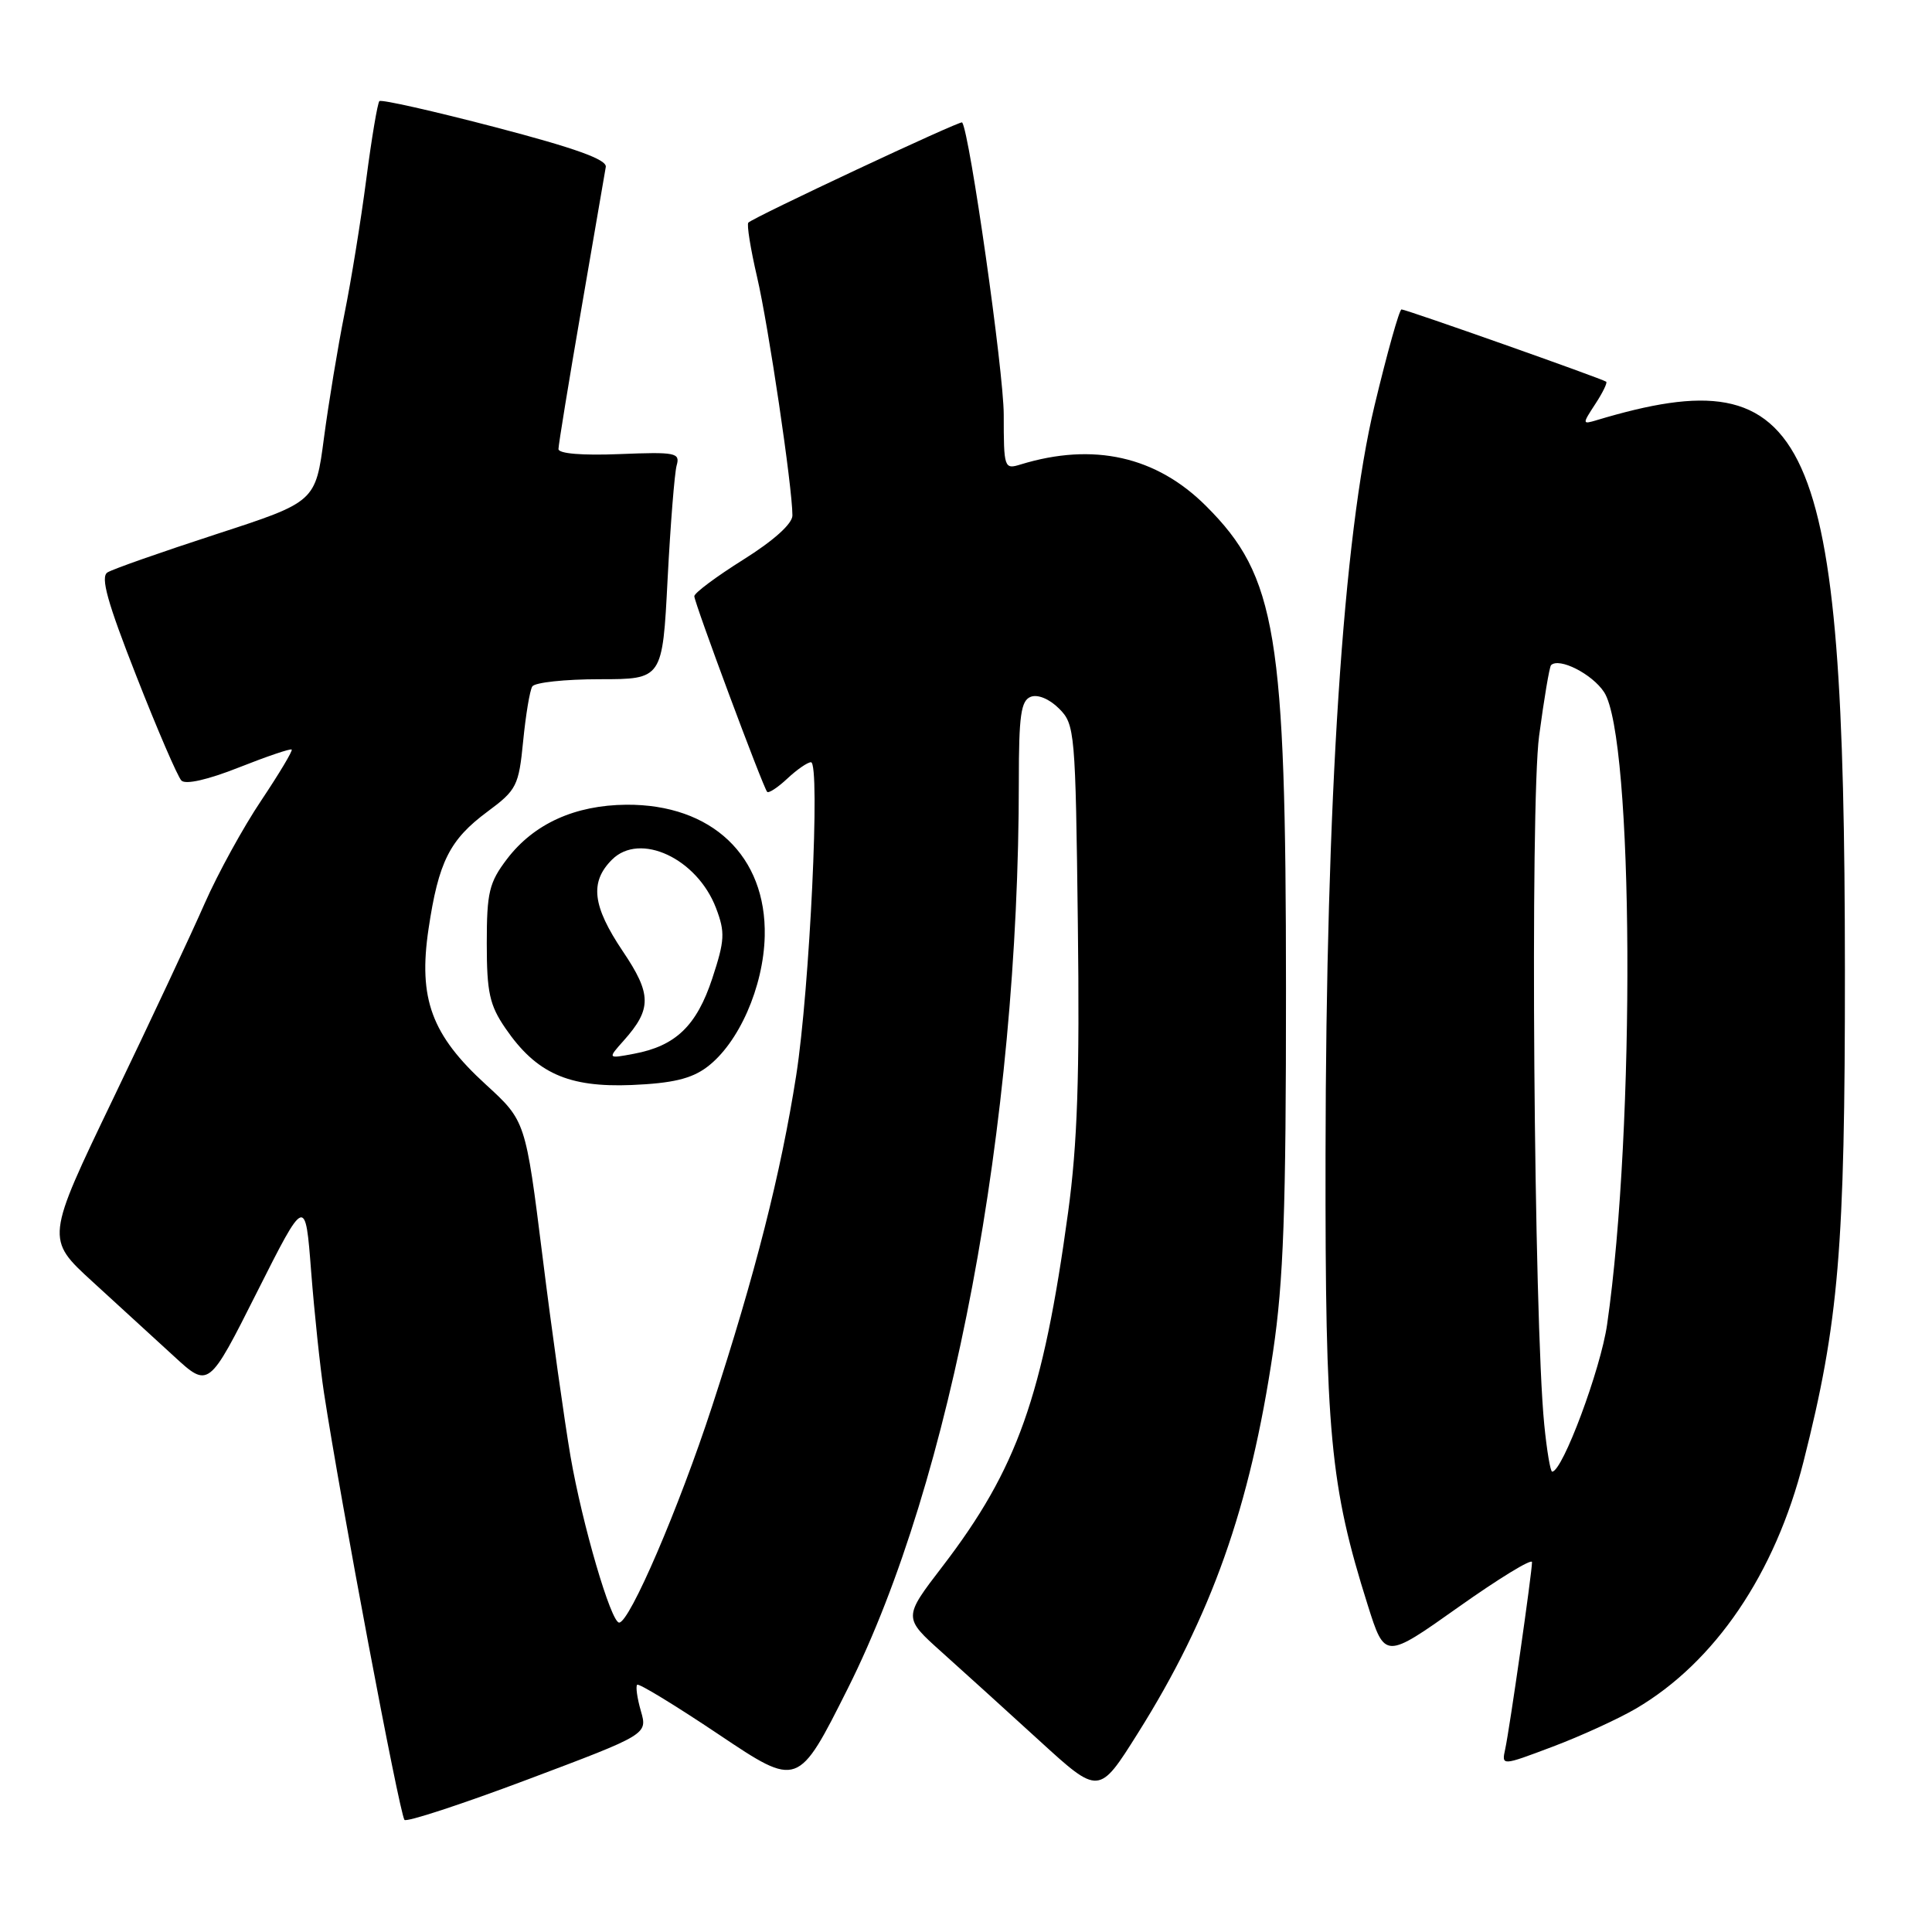 <?xml version="1.0" encoding="UTF-8" standalone="no"?>
<!DOCTYPE svg PUBLIC "-//W3C//DTD SVG 1.1//EN" "http://www.w3.org/Graphics/SVG/1.1/DTD/svg11.dtd" >
<svg xmlns="http://www.w3.org/2000/svg" xmlns:xlink="http://www.w3.org/1999/xlink" version="1.1" viewBox="0 0 256 256">
 <g >
 <path fill="currentColor"
d=" M 84.92 226.72 C 84.43 225.02 84.21 223.45 84.43 223.24 C 84.65 223.02 89.53 226.00 95.29 229.86 C 105.75 236.87 105.75 236.87 112.36 223.69 C 126.11 196.26 135.00 149.08 135.00 103.53 C 135.00 94.79 135.28 92.83 136.58 92.33 C 137.51 91.97 139.06 92.62 140.33 93.89 C 142.43 95.98 142.51 96.93 142.82 122.40 C 143.07 142.60 142.77 151.53 141.53 160.63 C 138.20 185.02 134.80 194.62 124.89 207.55 C 119.68 214.34 119.68 214.34 124.79 218.92 C 127.60 221.44 133.44 226.73 137.76 230.68 C 145.62 237.86 145.62 237.86 150.76 229.68 C 160.51 214.18 165.63 199.74 168.69 179.08 C 170.07 169.77 170.41 160.36 170.40 131.00 C 170.39 83.98 169.14 76.37 159.83 67.07 C 153.23 60.46 144.88 58.59 135.25 61.54 C 133.06 62.22 133.00 62.04 133.00 54.94 C 133.00 49.27 128.48 17.54 127.49 16.22 C 127.27 15.93 99.90 28.76 99.16 29.50 C 98.93 29.74 99.45 32.98 100.32 36.72 C 101.83 43.20 105.00 64.59 105.00 68.30 C 105.00 69.40 102.52 71.63 98.50 74.15 C 94.93 76.39 92.00 78.57 92.00 79.00 C 92.00 79.87 101.08 104.26 101.65 104.92 C 101.84 105.15 103.05 104.36 104.32 103.17 C 105.59 101.98 107.00 101.00 107.46 101.00 C 108.72 101.00 107.29 131.05 105.50 142.50 C 103.47 155.46 100.07 168.86 94.34 186.39 C 89.97 199.78 83.43 215.00 82.04 215.00 C 80.96 215.00 77.16 202.01 75.60 193.00 C 74.80 188.32 73.12 176.41 71.89 166.51 C 69.64 148.53 69.64 148.53 64.39 143.72 C 57.18 137.14 55.41 132.34 56.78 123.11 C 58.11 114.18 59.57 111.27 64.60 107.54 C 68.46 104.68 68.74 104.13 69.32 98.21 C 69.66 94.75 70.20 91.49 70.53 90.96 C 70.85 90.43 74.87 90.00 79.45 90.00 C 87.78 90.00 87.78 90.00 88.46 76.75 C 88.84 69.46 89.38 62.68 89.66 61.67 C 90.14 59.99 89.54 59.87 82.09 60.17 C 77.14 60.37 74.00 60.11 74.00 59.50 C 74.00 58.95 75.36 50.62 77.02 41.00 C 78.68 31.38 80.14 22.88 80.27 22.12 C 80.43 21.14 76.24 19.63 65.61 16.85 C 57.41 14.71 50.51 13.15 50.27 13.40 C 50.03 13.64 49.24 18.31 48.53 23.77 C 47.82 29.23 46.52 37.26 45.64 41.60 C 44.77 45.95 43.55 53.33 42.93 58.00 C 41.81 66.50 41.81 66.50 28.66 70.78 C 21.42 73.14 14.93 75.41 14.24 75.85 C 13.29 76.44 14.22 79.79 18.06 89.56 C 20.85 96.68 23.54 102.92 24.04 103.43 C 24.60 103.99 27.55 103.32 31.66 101.69 C 35.35 100.23 38.50 99.16 38.65 99.32 C 38.81 99.48 36.99 102.51 34.62 106.06 C 32.24 109.60 28.87 115.74 27.13 119.69 C 25.40 123.64 19.95 135.27 15.02 145.52 C 6.06 164.16 6.06 164.16 12.26 169.83 C 15.67 172.95 20.53 177.40 23.06 179.72 C 27.65 183.94 27.65 183.94 34.05 171.22 C 40.46 158.50 40.46 158.50 41.23 168.50 C 41.66 174.00 42.42 181.20 42.92 184.50 C 45.13 198.92 52.86 239.94 53.59 241.14 C 53.81 241.49 61.14 239.09 69.89 235.80 C 85.81 229.81 85.81 229.81 84.92 226.72 Z  M 216.75 226.41 C 227.24 220.26 235.21 208.53 238.97 193.69 C 243.65 175.21 244.48 165.46 244.46 128.50 C 244.43 56.85 240.04 47.12 211.55 55.68 C 209.65 56.25 209.65 56.19 211.38 53.54 C 212.36 52.05 213.01 50.71 212.83 50.58 C 212.31 50.18 186.31 41.00 185.71 41.00 C 185.42 41.00 183.81 46.74 182.13 53.75 C 177.98 71.09 175.70 105.92 175.64 153.00 C 175.59 189.96 176.24 196.85 181.23 212.68 C 183.50 219.86 183.50 219.86 193.25 212.95 C 198.61 209.15 203.00 206.47 203.00 206.99 C 203.00 208.37 200.03 229.09 199.45 231.75 C 198.96 234.00 198.96 234.00 205.72 231.45 C 209.44 230.05 214.40 227.78 216.75 226.41 Z  M 93.67 141.40 C 97.88 138.25 101.17 130.79 101.33 124.04 C 101.57 113.43 94.32 106.55 82.99 106.63 C 76.17 106.69 70.75 109.15 67.19 113.81 C 64.81 116.94 64.50 118.23 64.50 125.00 C 64.50 131.49 64.87 133.19 66.97 136.25 C 71.05 142.21 75.29 144.11 83.70 143.77 C 89.09 143.54 91.60 142.95 93.67 141.40 Z  M 204.62 188.75 C 203.24 174.82 202.73 106.59 203.94 97.51 C 204.60 92.57 205.31 88.36 205.52 88.14 C 206.59 87.08 210.97 89.30 212.55 91.71 C 216.47 97.69 216.72 149.39 212.95 175.50 C 212.10 181.44 207.04 195.00 205.67 195.00 C 205.43 195.00 204.96 192.19 204.62 188.75 Z  M 82.64 137.89 C 86.38 133.70 86.36 131.73 82.52 126.04 C 78.49 120.04 78.12 116.88 81.09 113.91 C 84.79 110.21 92.37 113.74 94.88 120.33 C 96.10 123.54 96.04 124.60 94.38 129.65 C 92.31 135.92 89.53 138.60 84.00 139.63 C 80.50 140.29 80.50 140.29 82.64 137.89 Z "/>
</g>
</svg>